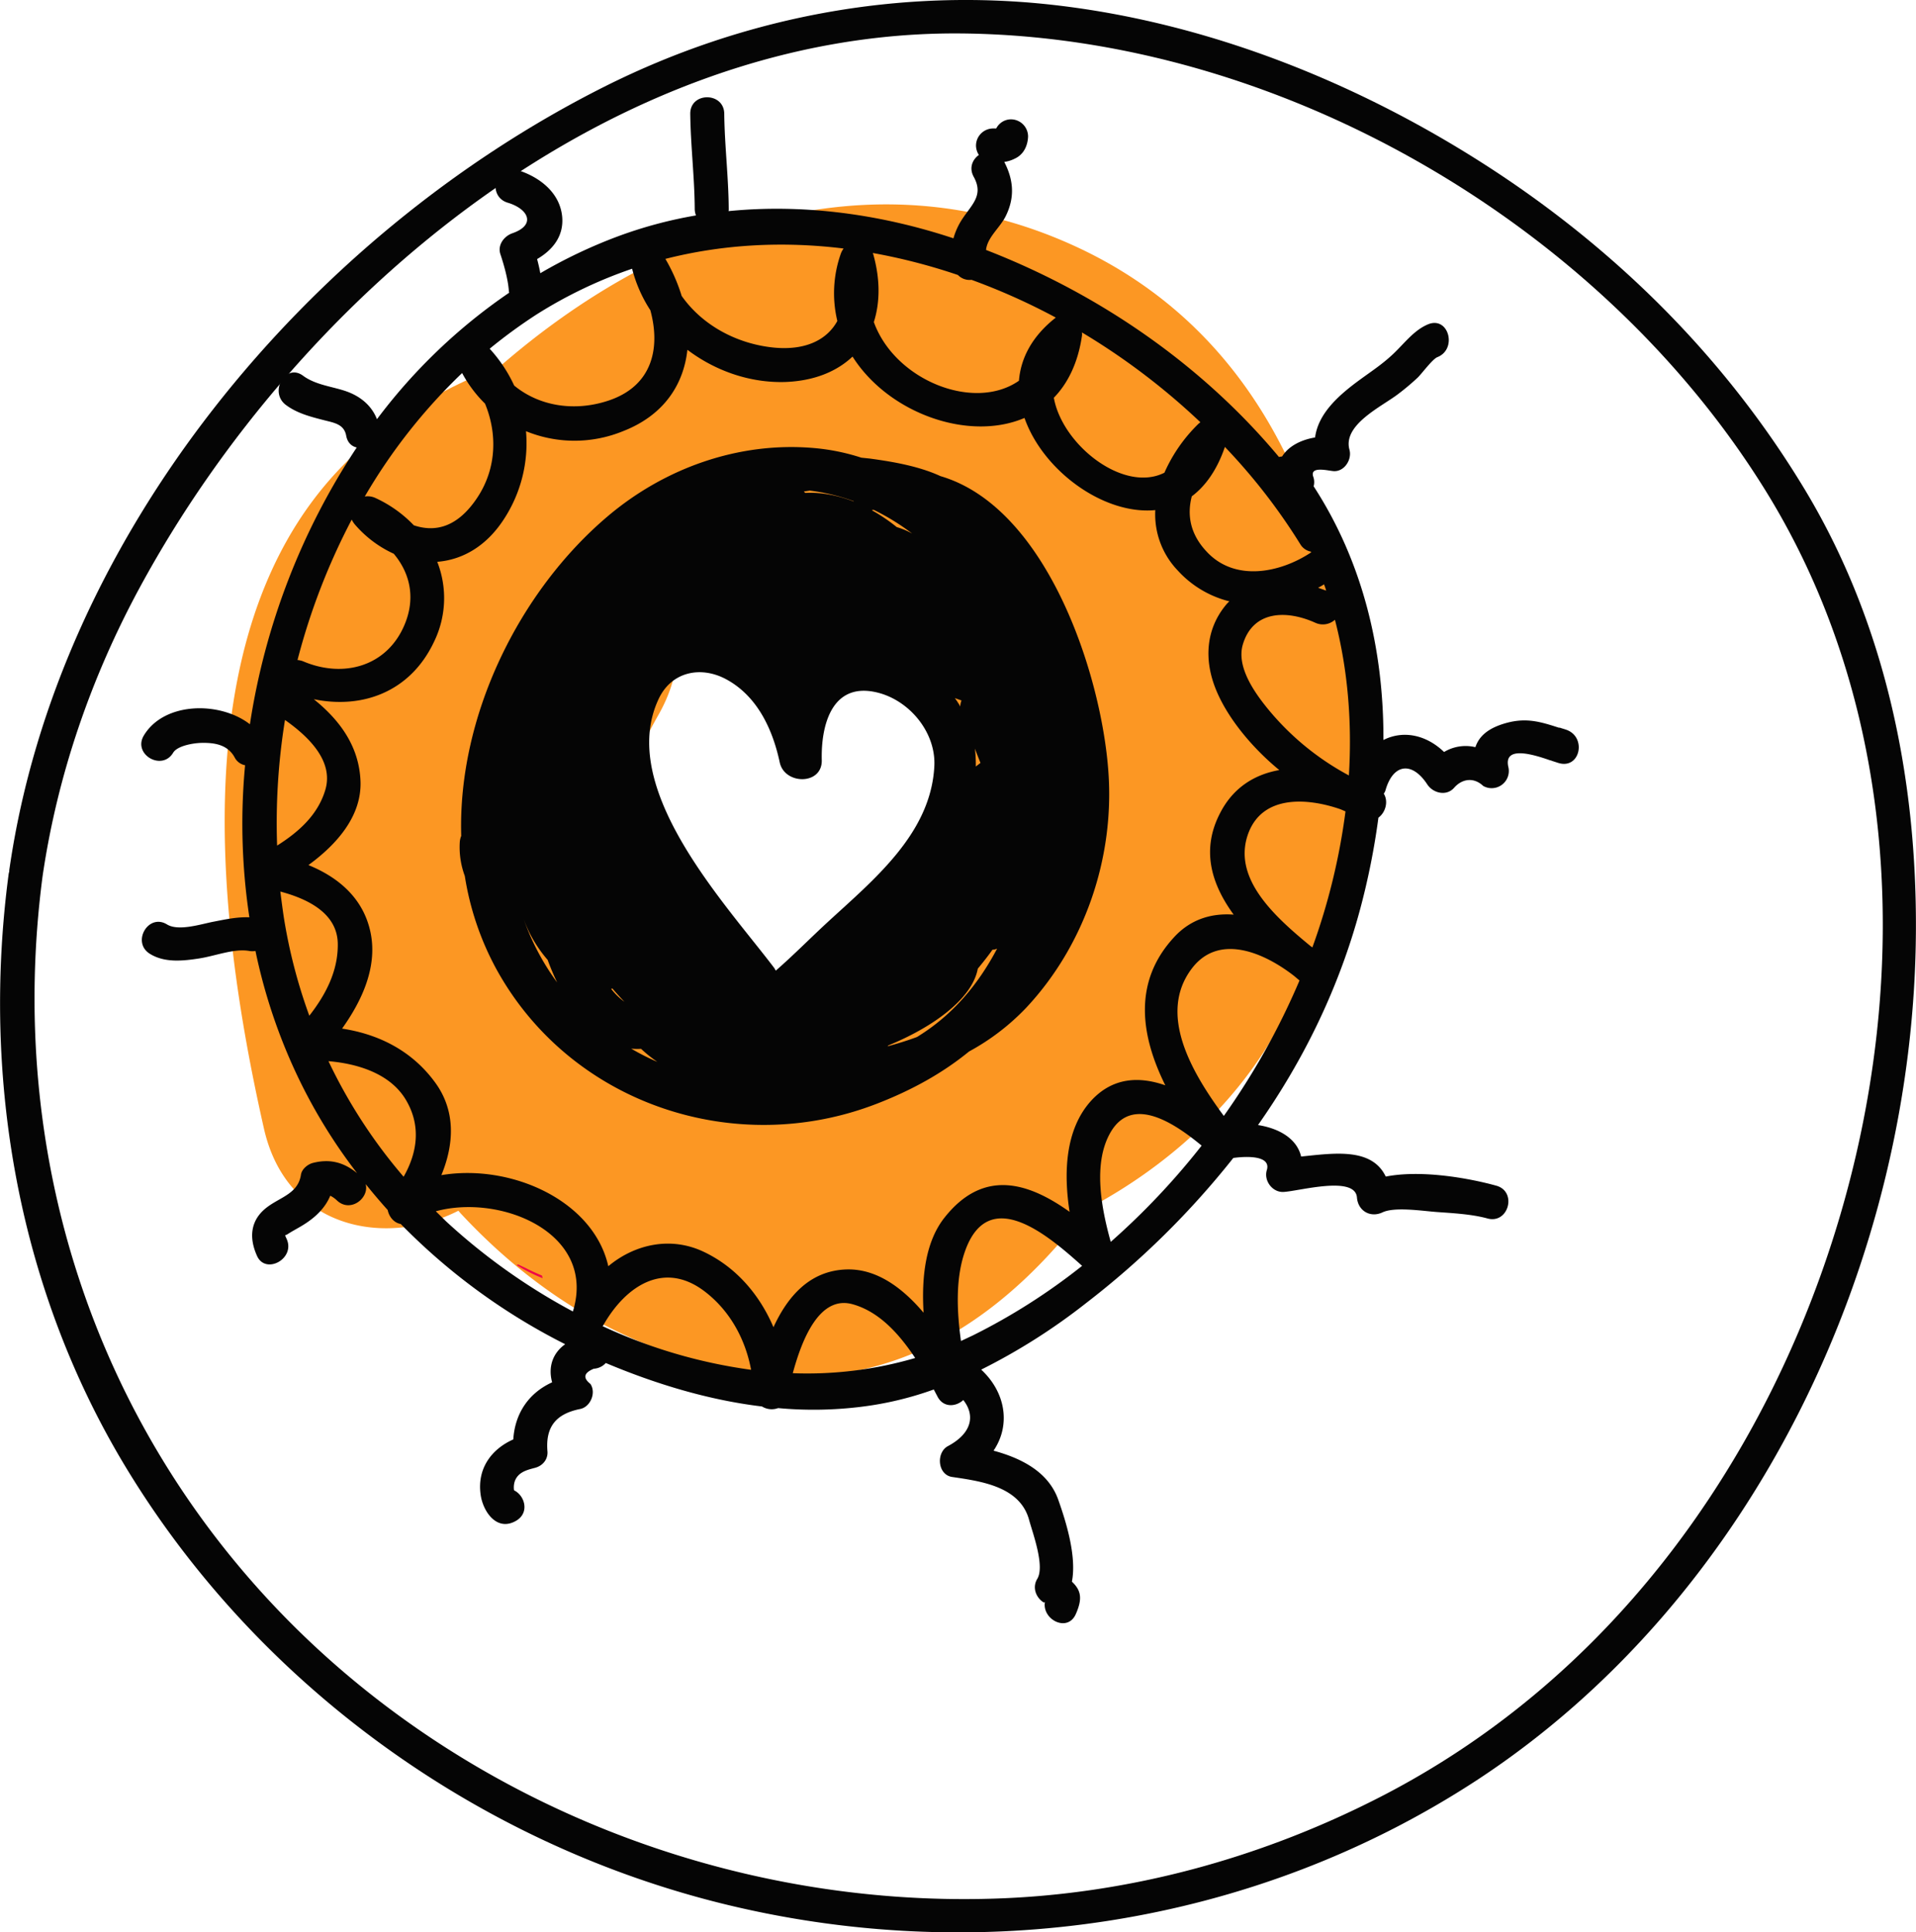 <svg xmlns="http://www.w3.org/2000/svg" width="1070.8" height="1080" viewBox="-0.033 0 1070.74 1080.022" style=""><g><title>hlwnlic114_150017236</title><g data-name="Layer 2"><path d="M750.4 519.6c9.6-26.1 15.7-51.3 16.3-80.8.5-25.1-12.4-61.5-13.8-78.6a83 83 0 0 0-8.1-30.2c-18.5-82.1-61.9-155.3-145.6-193.1-114.5-51.7-231.6-9-320 68a252 252 0 0 0-70.3 39.6c-110.4 88.4-88.5 266.7-61.5 386.1 12.7 56.6 68.3 66.6 108.7 46.1l1.4 1.6c46.5 50 104.7 83.3 172.8 90.1 74.8 7.4 134.1-35.5 177-92.5 47.9-25.2 88.3-63.4 110.9-109 10.5-6.3 19.1-15.2 24.1-26.9 2.7-6.4 5.1-12.6 7.4-18.8l.4.2zM537 443.7c0 .6-.1 1.1-.1 1.6l-2.7 15.5c-2 10.5-4.6 20.9-7.4 31.2-2.2 8.3-4.8 16.3-7.5 24.4-1.4 4-2.9 8-4.3 11.9a17.8 17.8 0 0 0-.9 2.3c-.3.7-.5 1.3-.9 2.1a317.8 317.8 0 0 1-26.5 46.8l-1.2 1.9c-1 1-2.2 2.4-4 4.4a174.6 174.6 0 0 1-12.8 13c.8-1.2-11.8 8.6-15.8 10.8l-1.1.5-7.7 2.3-1 .3h-2.7l-5.1.4-5.2-1.4c-3.5-.9-7-2-10.5-3.2l-3.7-2c-3.5-1.8-22-14.3-20.8-12.9-66-53.6-68.7-121-27.2-194 9-15.8 11.9-31.4 10.5-45.7a73.2 73.2 0 0 0 8.3-4.3c2.3-1.4 4.8-2.9 7.4-4.3l6 1.2c17.9 3.6 35.3 9.2 52.3 15.7l2.2.8 7.6 3.7c7.5 3.6 14.7 7.6 22 11.6s14.1 8.4 21.1 12.9c2.5 1.7 13.9 10.2 17.5 12.7 5.5 4.5 10.9 9.1 16 14-.3 8.7-.9 17.2-1.8 25.8z" fill="#fc9723"></path><path d="M69.6 819c72.9 121.1 194.8 209.9 331.8 244.4 143.9 36.2 298.9 13.2 423.7-68.3 155.6-101.8 244.8-291.7 245.6-475.4.4-86.2-17.5-172.3-62.4-246.6S901.8 138.3 830.1 92.2 675 12.6 589 2.8 416.1 9.1 337.8 48.4C171.9 131.7 32.2 299 5.2 485.7a7.1 7.1 0 0 0-.1 1.4l-.3 1.1C-10.4 602.3 10 719.9 69.6 819zM23.7 489.9C32 433 51 378.1 78.4 327.7c88.9-163.6 264.7-311 459.1-309 176.4 1.7 356.4 105.7 449.1 255.4 98.9 159.6 78.7 373.6-12.3 532.4-47.7 83.1-114.8 151.8-200 196.3-67.9 35.4-143.3 56.2-220 58.4-145.3 4.3-291.2-52-393.7-155.9-109-110.6-157-262-136.9-415.4z" fill="#050505"></path><path d="M293.3 708.5c3.1 1.6 6.3 3.1 9.5 4.4a8.3 8.3 0 0 1 .4 1.5 89.5 89.5 0 0 1-14.5-7.3l.8-.4z" fill="#ef0648"></path><path d="M259.7 489.6a160.7 160.7 0 0 0 17.4 51.6c41.3 75.7 133.7 106.8 213.6 75.4 18.7-7.3 35.9-16.7 50.8-28.9a128.9 128.9 0 0 0 31.9-24.4c32.8-35 49.4-83.9 46-131.7-3.8-54.7-34.4-148.1-93.9-165.5-12.7-5.9-28.5-8.3-39.4-9.8l-4.8-.5a118.2 118.2 0 0 0-26.7-5.4c-41.8-3.6-83.3 11.2-115.2 38.3-49.4 41.9-83.7 111.6-81.7 178.5a11.4 11.4 0 0 0-.8 3.3 46.2 46.2 0 0 0 2.8 19.1zm228-204.6h.6a128.5 128.5 0 0 1 21.4 13.2 42.5 42.5 0 0 0-8.6-3.6 97 97 0 0 0-13.9-9.4zm49.6 106.5a9.8 9.8 0 0 0-.7 3.4 15.9 15.9 0 0 0-1.3-2.2c-.5-.9-1.1-1.6-1.7-2.5zm-60.2-111.2c-8.9-3.4-18.2-5.3-27.1-4.8a6 6 0 0 1-.8-.8l3.3-.5a111 111 0 0 1 24.5 5.9c0 .1.1.1.1.2zm70.8 146.1l-2.6 2a82.7 82.7 0 0 0-.5-10c1 2.7 2 5.3 3.1 8zm-52 158.4c.2-.2.4-.3.5-.5 24-9.8 46.8-25.6 50-42.9 2.8-3.4 5.6-6.9 8.2-10.6a6.2 6.2 0 0 0 2.6-.6c-10.5 19.9-24.7 37.1-44.8 49.4-5.4 2-10.9 3.7-16.5 5.2zM368.2 390.3c7.1-14.7 23-18.2 37.1-10.9 17.7 9.3 26.4 28 30.4 46.7 2.7 12.6 23.7 12.8 23.5-1.1-.5-18.9 5.2-43.1 29.4-38.3 18.8 3.7 34.6 22.2 33.5 41.7-2 37.5-33.8 63.2-59.3 86.7-9.9 9.1-19.2 18.6-29.3 27.4l-.8-1.4c-27.1-35.8-88.5-100.7-64.5-150.8zm-15.5 195.8a33.7 33.7 0 0 0 5.5.1 78.6 78.6 0 0 0 9.1 7.3 133 133 0 0 1-14.6-7.4zm-11.2-33.4l.7-.2c2.2 2.6 4.5 5.1 6.7 7.4a35.9 35.9 0 0 1-7.4-7.2zm-48.9-39a72.2 72.2 0 0 0 13.4 22.8c1.6 4.4 3.4 8.6 5.3 12.6a136.5 136.5 0 0 1-18.7-35.4z" fill="#050505"></path><path d="M83.7 533.1c8.2 5.1 18.4 4 27.5 2.6s19.6-5.7 28-4.2a10.3 10.3 0 0 0 3.5 0 310.2 310.2 0 0 0 23.1 69.1 299.9 299.9 0 0 0 33.7 55.1c-7.3-6-15.1-8.2-24.8-5.7-2.9.8-6.2 3.5-6.6 6.7-1.6 10.1-10.8 12.2-18.2 17.5-10 7.1-11.1 17.2-6.3 27.8s21.6 1.5 16.5-9.6c-1.2-2.7-.9-1.7.4-2.5 3.2-2.1 6.7-3.8 9.9-5.9 6.2-4 11.4-9.1 14.1-15.7a15 15 0 0 1 3.8 2.7c7.5 7 18.1-1.4 16-9.2 4 5 8.1 9.8 12.3 14.5.8 3.9 3.6 7.2 7.3 7.8a346.4 346.4 0 0 0 91.9 67.2c-6.8 4.8-9.7 12.5-7.3 21.3-13 5.9-20.8 17.3-21.7 31.9-12.1 5.4-20.2 16.1-18.3 30.6 1.2 9.6 9.1 21.3 20 14.8 7.5-4.5 4.7-14-1.2-16.9a.3.3 0 0 1-.1-.2 10.9 10.9 0 0 1 .5-5.1c1.9-4.9 6.6-6.1 11.2-7.3s7.3-5 7-9.1c-1.2-13.9 4.8-21.1 18.3-23.8 5.8-1.2 9-9.1 5.7-14-4.3-3.4-3.7-6.2 1.9-8.5a9.9 9.9 0 0 0 6.7-3.2c27.8 11.7 57.3 20.7 87.3 24.3a10.3 10.3 0 0 0 9 .9 216.5 216.5 0 0 0 46.2-.7 186.4 186.4 0 0 0 40.8-9.7l2.1 4c3.3 6.3 10.3 5.7 14.4 1.9 6.6 8.3 5.1 18.4-8.5 25.7-6.8 3.5-6 16.1 2.3 17.3 16.4 2.4 38 5.4 43 24.1 2 7.3 8.9 25.8 4.5 32.9-2.8 4.7-.8 10.2 3.4 13a.8.8 0 0 0 .9-.1c-1.6 9.8 12.5 17.1 17.2 6.9 3.9-8.7 3.1-13.4-2.1-18.3 2.8-14.4-3.5-34.1-7.6-45.7-5.5-15.7-20.7-23.3-36.2-27.5 9.7-14.3 6.8-32.6-6.9-45.3a341.6 341.6 0 0 0 58.9-37.4 472.2 472.2 0 0 0 82-80.9c8-1.1 21.3-1.3 18.7 6.9-1.7 5.8 3.1 12.3 9.2 12.1 8.3-.3 40.2-9.5 41.2 3.1.6 7.5 7.5 11.5 14.3 8.3s22.2-.8 30.2-.2 19.3 1.1 28.4 3.6c11.8 3.3 16.8-15 5-18.3-16.3-4.5-42.4-8.9-61.8-5.1-7.8-16.3-28.8-13.1-47.3-11.2-2.4-10.2-12.6-15.8-24.1-17.6 25.6-36.4 45.3-76.8 57.1-120.7a401.7 401.7 0 0 0 10.2-51.1c4-2.9 5.7-9.1 3-13.4a6.6 6.6 0 0 0 1.1-2.4c4.4-14.6 14.9-15.5 23.2-2.8 3.2 4.9 10.7 6.8 15 1.9s10.8-6.2 16.3-1a9.6 9.6 0 0 0 14-10.7c-2.7-12.1 14.1-6.9 23.5-3.6h.2l1.1.4 3.1 1c12 3.8 16-13.8 5.1-18.3-1.2-.5-3.2-1-4.2-1.4h-.6c-10.5-3.4-18.5-5.8-30.1-2.4-9.2 2.7-14.4 7-16.5 13.3a23.4 23.4 0 0 0-17.5 2.7c-10.4-10-23.3-12.1-33.9-6.7.2-49.9-11.3-99.2-39-141.8a8.8 8.8 0 0 0-.2-5.3c-2.1-6.1 7.9-3.5 11.1-3.2 6.2.6 10.7-6.5 9.1-12-3.8-14.1 18.4-24.2 27.4-31.2a133.3 133.3 0 0 0 10.8-9.1c2.6-2.6 8.3-10.4 11-11.4 11.2-4.5 6.3-22.9-5.1-18.4-7.9 3.2-13.3 10.6-19.4 16.4s-12.1 9.7-18.4 14.3c-11.7 8.5-23.7 18.8-25.5 32.6-7.8 1.3-14.8 4.8-18.4 10.6l-1.8.3c-43.2-51.8-101-91.4-163.7-115.7.8-7.3 8-12.5 11.2-19.3 5-10.4 4.1-20-1-29.9a18.3 18.3 0 0 0 6-1.9c4.9-2.3 7.1-7.2 7.3-12.3a9.6 9.6 0 0 0-9.5-9.6 9.3 9.3 0 0 0-8.3 5.1h-1.8a9.6 9.6 0 0 0-9.5 9.5 9.7 9.7 0 0 0 1.6 5.3c-3.6 2.6-5.6 7.2-2.9 12.2 5.7 10.3-.9 15.3-6.5 23.8a38.6 38.6 0 0 0-4.8 10.6c-40.4-13.4-83.5-19.4-125.7-15.2a4.9 4.9 0 0 0 .1-1.2c-.1-17.8-2.3-35.4-2.5-53.2-.1-12.3-19.1-12.3-19 0 .2 17.8 2.4 35.4 2.5 53.2a10 10 0 0 0 .7 3.6 243.6 243.6 0 0 0-43.9 11.8 279.1 279.1 0 0 0-43.1 20.5c-.5-2.7-1.1-5.3-1.8-7.9 8.6-5 15.1-12.8 14-23.9-1.4-13.6-13.1-22.3-25.4-26s-16.7 14.9-5 18.4 15.9 12.5 2.5 17.1c-4.7 1.7-8.3 6.6-6.6 11.7s4.2 13.5 4.7 20.3a4.3 4.3 0 0 0 .2 1.2 312 312 0 0 0-73.9 70.7c-2.9-7.5-9.1-12.7-16.9-15.5s-17.2-3.5-24.4-8.8c-9.8-7.3-19.3 9.2-9.5 16.4 6.2 4.6 13.6 6.5 21 8.4 5.8 1.5 11.4 2.2 12.6 8.7.7 3.9 3.1 6 5.9 6.6a385.1 385.1 0 0 0-59.7 154.7c-16.8-13-48-12.6-59.3 6.3-6.3 10.5 10.1 20.1 16.4 9.6 2.4-4 11.8-5.5 16.3-5.5 7.3-.1 14.2 1.2 18 8a8.3 8.3 0 0 0 5.9 4.5 350.3 350.3 0 0 0 2.4 85c-6.8-.3-13.6 1.2-20.3 2.5s-19.3 5.4-25.7 1.5c-10.5-6.5-20 10-9.6 16.4zM220 309.5c8.8 10.5 12.3 24.1 6.3 39-9.6 23.9-34.3 30.8-57 21.1a10.8 10.8 0 0 0-3.1-.7 366.5 366.5 0 0 1 30.3-78.5 13.2 13.2 0 0 0 1.9 2.9 63.3 63.3 0 0 0 21.6 16.2zm51-83.9c6.9 16.7 6.5 36-4.1 52.2s-22.9 20.1-35.7 15.8a70 70 0 0 0-21.3-15.2 10.3 10.3 0 0 0-6.1-.9 313.7 313.7 0 0 1 54.4-69 70.8 70.8 0 0 0 12.8 17.1zm69.3-1.8c-18.9 6.4-38.8 3.4-53-8.3a80.4 80.4 0 0 0-13.7-20.6 289.8 289.8 0 0 1 26.3-19.2 252.5 252.5 0 0 1 53.3-25.5 77.8 77.8 0 0 0 10.2 23.2c5.6 20.5 1.6 42-23.1 50.4zm131.1-84.9a11.4 11.4 0 0 0-1.7 3.3 66.4 66.4 0 0 0-1.8 37.2c-5.8 10.6-17.8 16.5-35.2 14.9-20.8-2-40.2-12.4-51.8-28.9a97.3 97.3 0 0 0-9.1-20.7c32.6-8.3 66.3-9.9 99.6-5.8zM590 177.5c-13.4 10.5-19.6 22.8-20.6 35.3-25.1 17.5-69.4-.3-81.1-32.8 3.5-11 3.6-23.9-.3-37.8l-.3-.8a329.5 329.5 0 0 1 47.6 12.3 9 9 0 0 0 7.6 2.7 360.4 360.4 0 0 1 47.1 21.1zm80.8 58.5l-1 .8a87.3 87.3 0 0 0-19.1 27.4c-22.8 11.5-57.1-15.5-61.8-41.9 7.8-8 13.5-19.5 15.7-34.5a6.7 6.7 0 0 0 0-2 378.2 378.2 0 0 1 66.2 50.2zm61.9 72.7a.1.1 0 0 1-.1.1c-17.2 11.4-42.6 16.6-58.4-.6-9.2-9.8-10.9-20.5-8.2-30.8 7.6-5.7 14.1-14.7 18.5-27.6a330.6 330.6 0 0 1 42.1 54.3 8.8 8.8 0 0 0 5.9 4.2zm8.4 21.4l-4.5-1.6a35.4 35.4 0 0 0 3.3-1.9 35.9 35.9 0 0 1 1.2 3.5zm12.7 103.3a150.1 150.1 0 0 1-45.7-37.7c-7.2-8.9-17.2-23.1-13.6-35.4 5.7-19.3 24.7-19.4 40.6-12.2a10.1 10.1 0 0 0 10.9-1.7c7.3 28.1 9.6 57.6 7.8 87zm-21.3 95.5c-19.9-16.4-44.6-38.2-34.7-63.7 8.2-20.8 32.5-19.4 51.3-12.9l2.8 1.2a357.5 357.5 0 0 1-18.5 76zm-48.6 94.8c-17.1-23.2-37.3-56.3-18.1-82.1 15-20.2 40.3-9.4 57.3 3.8l3.1 2.6a403.2 403.2 0 0 1-42.3 75.7zm-63.2 9c12.4-21.1 36.5-4.2 50.8 7.6a404.3 404.3 0 0 1-50.8 53.8c-5.3-19-10.1-44.2 0-61.4zm-81.5 66.8c13.3-38.1 47.4-8.2 65.5 8a344.9 344.9 0 0 1-61.1 38.9l-6.6 3.1c-2.4-17.1-3-35.2 2.2-50zm-96.2 68c5-18.5 14.8-43.9 33.6-38.5 14.8 4.2 25.9 16.6 34.8 30a214.5 214.5 0 0 1-68.4 8.5zm-106.3-26.3a5 5 0 0 0 .8-1.2c12.3-21.2 33.4-35.4 56-18.4 14.3 10.8 23 26.8 26.2 44a288.7 288.7 0 0 1-83-24.4zM243.5 677c36.3-9.9 89.8 12.1 76.7 55.7a.4.4 0 0 0-.1.3 342.1 342.1 0 0 1-70.9-50.4zm-52.4-102.1c11.3-15.8 19.9-34.7 15.9-53.8s-18-30.8-34.7-37.6c15.8-11.5 29.9-27.4 29.1-47s-11.8-34.2-26.1-45.7c27.2 5.6 53.9-4.1 67.1-31.9a55.6 55.6 0 0 0 1.9-44.9c14-1.1 27.3-8.6 37.1-23.6a77.6 77.6 0 0 0 12.5-49.4 71.6 71.6 0 0 0 54.2 0c22.9-8.9 33.9-26.1 36-45.5 15.6 11.8 35 18.6 54.7 18 16.1-.6 28.7-5.8 37.6-14.2 20 31.6 64.8 47.7 96.1 34.3 10.3 29.4 44.2 54.3 73.1 51.5a45.3 45.3 0 0 0 12.5 33.7 57.9 57.9 0 0 0 28.9 17.3 19.9 19.9 0 0 0-2 2.1c-11.1 13.5-12.1 30.2-5.9 46.2s20 33 35.8 46c-13.5 2.4-25.5 9.5-32.9 23.7-11.1 21-4.9 40.2 7.4 57.1-12.1-.9-23.8 2.4-33.1 12.4-23.6 25.3-18.7 55.6-5.1 83-14.6-5.1-29.7-4.6-41.9 9.1-14 15.9-15 39.7-11.6 61.6-22.6-16.1-47.8-24.6-69.8 3.1-10.8 13.5-13 33.5-11.8 53.3-11.6-13.7-26-24.6-42.8-24.2-20.6.5-33.1 14.9-41.1 32.3-7.7-18.1-20.9-33.7-39.3-42.3s-38.4-4-53 8.2c-8.3-36.8-54.5-57.4-93.3-50.9 7-17 8.3-35.7-3.5-51.8-12.9-17.7-31.5-27-52-30.1zm-7.6 18.2c16.5 1.4 34.5 7 43.2 21.5s6.5 29.6-1.2 43.1a290 290 0 0 1-42-64.6zm-26.9-94.8c15 4 31.7 11.9 32.1 28.9.3 15.4-6.7 28.7-15.9 40.5a295.5 295.5 0 0 1-14.3-55.3c-.7-4.7-1.3-9.4-1.9-14.1zm2.6-95.9c13.2 9.3 27.4 23 22.5 39.2-4.2 14-15 23.5-26.9 31a360.6 360.6 0 0 1 4.4-70.2z" fill="#050505"></path></g></g></svg>